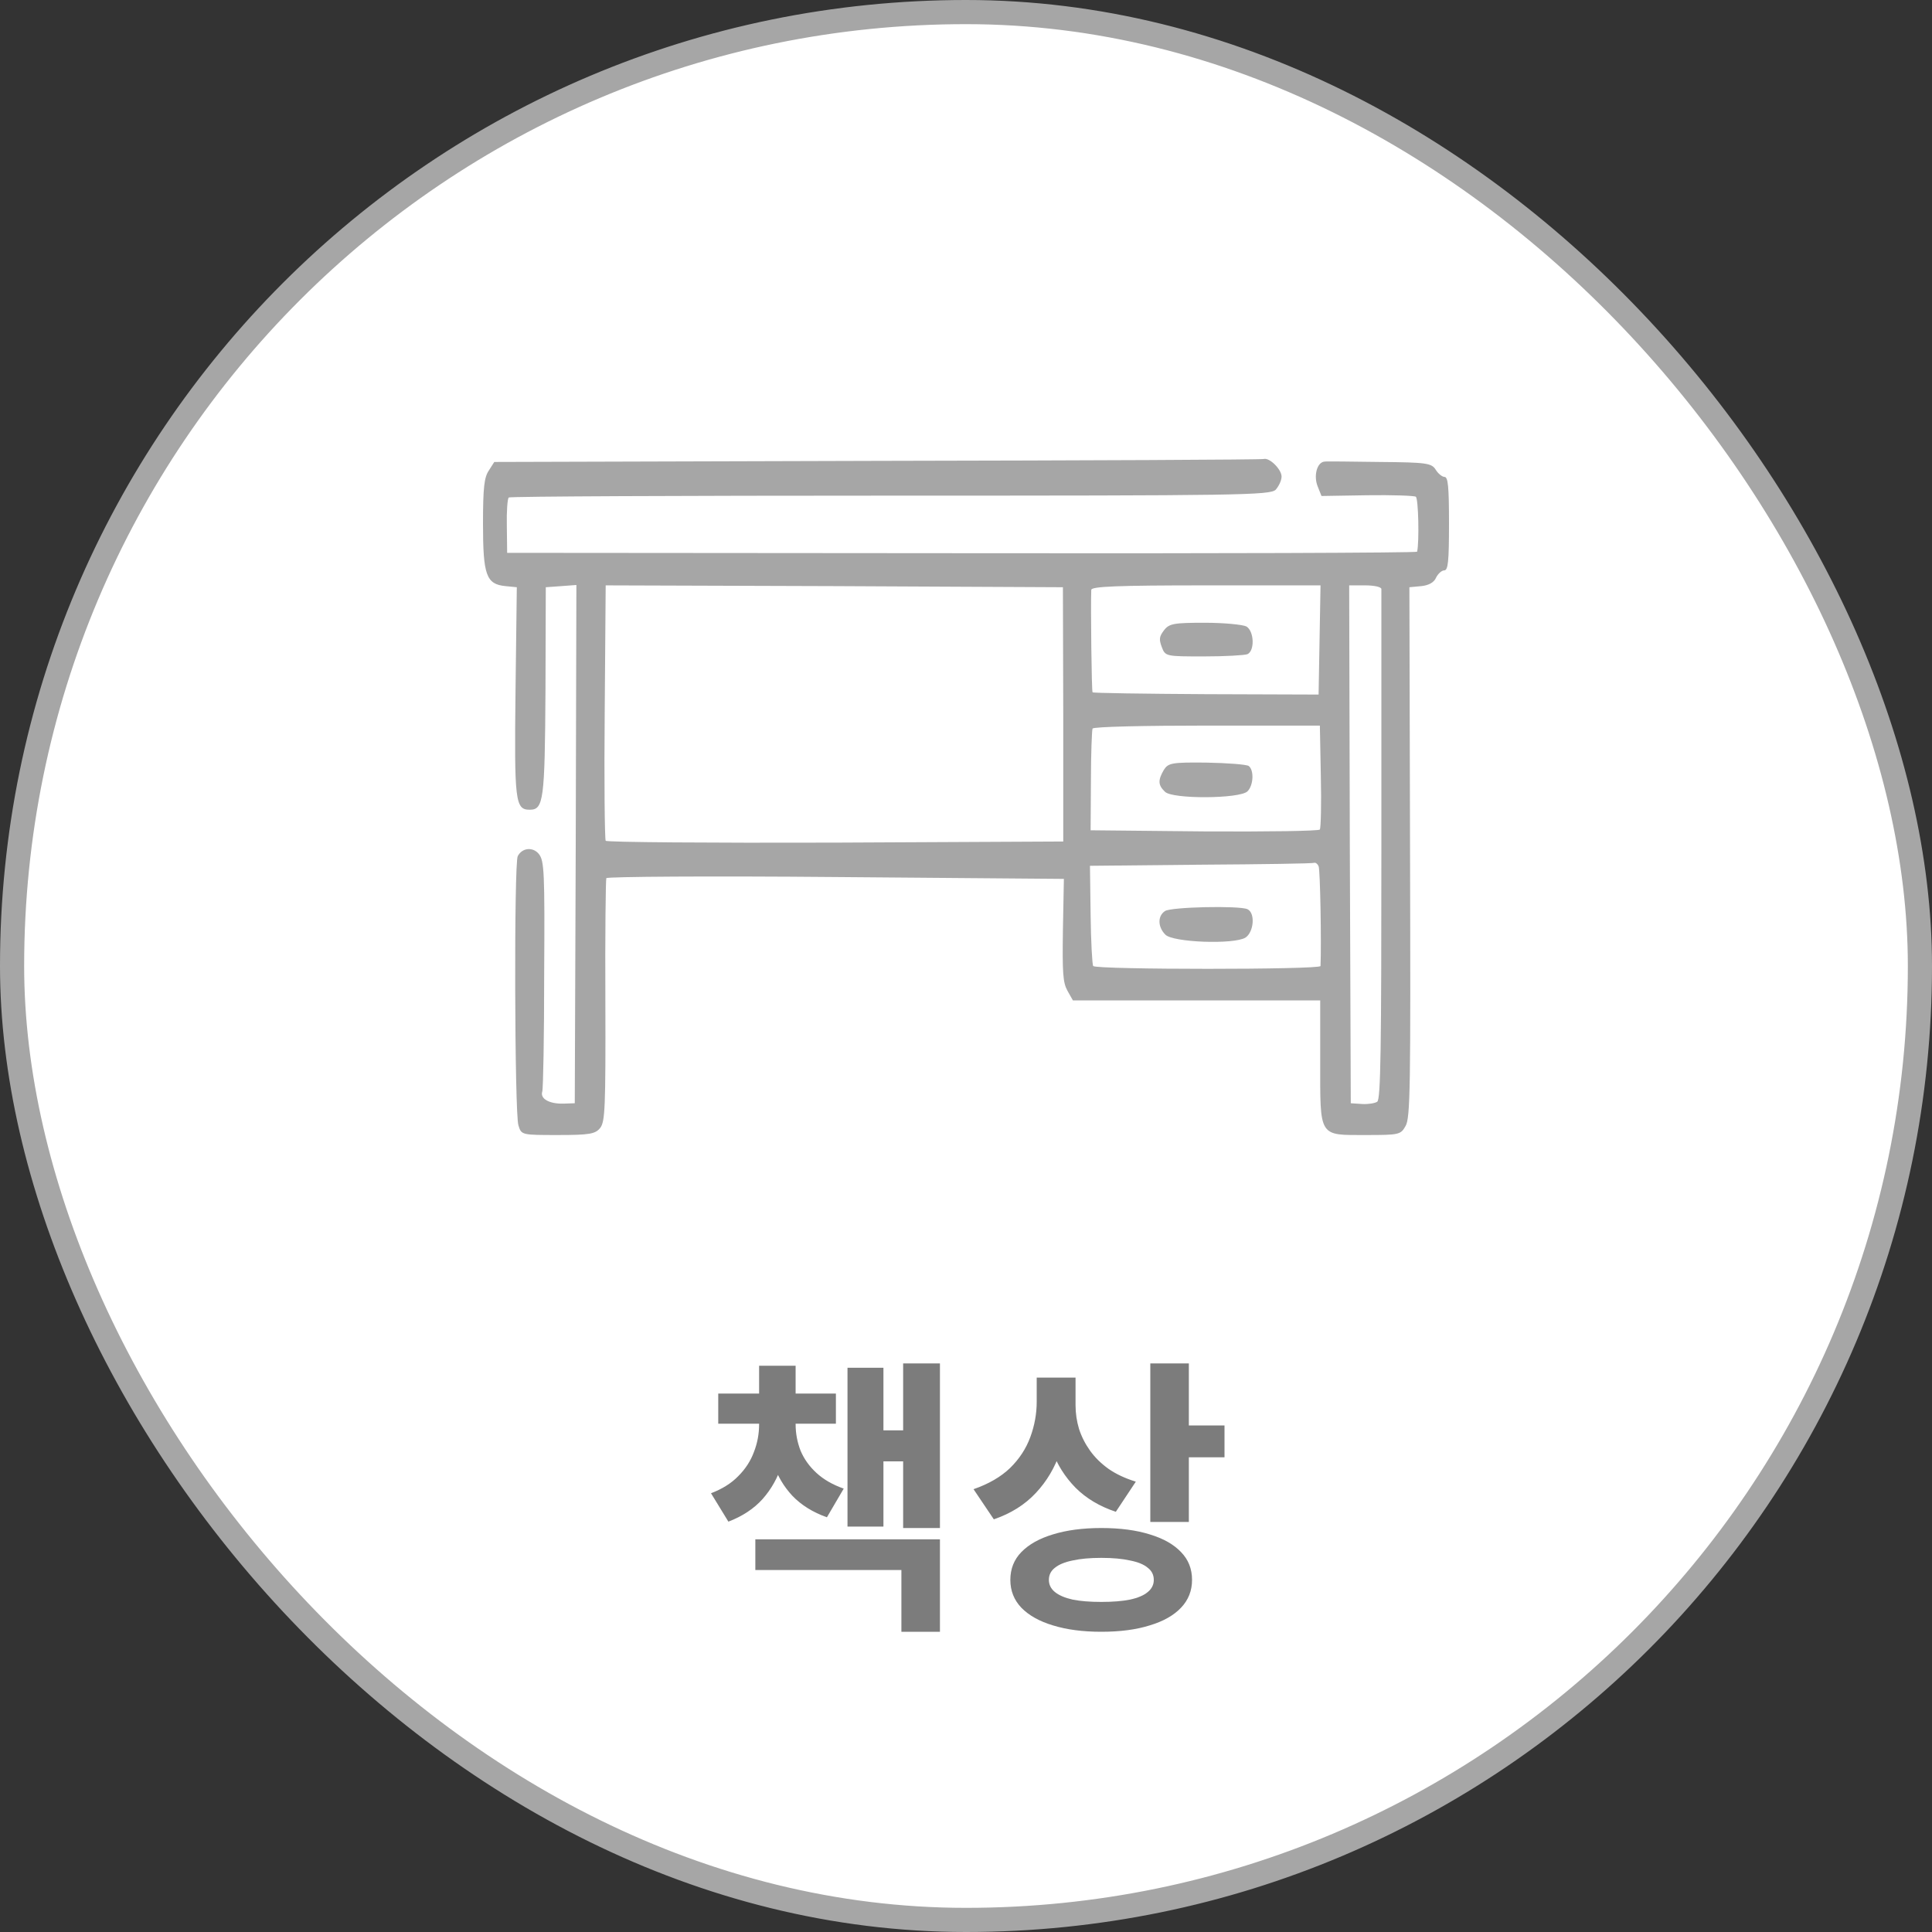 <svg width="80" height="80" viewBox="0 0 80 80" fill="none" xmlns="http://www.w3.org/2000/svg">
<rect x="0" y="0" width="80" height="80" fill="#333333" stroke="none"/>
<rect x="0.5" y="0.5" width="79" height="79" rx="39.5" fill="#ffffff"/>
<rect x="0.5" y="0.5" width="79" height="79" rx="39.5" stroke="#A6A6A6"/>
<path d="M31.433 58.64H32.621V58.976C32.621 59.568 32.537 60.132 32.369 60.668C32.201 61.196 31.937 61.664 31.577 62.072C31.217 62.472 30.745 62.784 30.161 63.008L29.441 61.832C29.905 61.656 30.281 61.42 30.569 61.124C30.865 60.828 31.081 60.496 31.217 60.128C31.361 59.76 31.433 59.376 31.433 58.976V58.64ZM31.769 58.64H32.945V58.976C32.945 59.352 33.013 59.716 33.149 60.068C33.293 60.412 33.513 60.72 33.809 60.992C34.105 61.264 34.481 61.48 34.937 61.64L34.241 62.828C33.657 62.62 33.181 62.324 32.813 61.94C32.453 61.556 32.189 61.108 32.021 60.596C31.853 60.084 31.769 59.544 31.769 58.976V58.64ZM29.741 57.704H34.613V58.952H29.741V57.704ZM31.433 56.552H32.945V58.268H31.433V56.552ZM37.397 56.456H38.921V63.272H37.397V56.456ZM36.077 59.228H37.841V60.512H36.077V59.228ZM35.093 56.636H36.581V63.212H35.093V56.636ZM31.277 63.74H38.921V67.568H37.325V65.012H31.277V63.74ZM42.928 57.044H44.236V58.04C44.236 58.768 44.124 59.46 43.9 60.116C43.684 60.764 43.348 61.332 42.892 61.82C42.436 62.308 41.856 62.672 41.152 62.912L40.312 61.664C40.936 61.448 41.44 61.156 41.824 60.788C42.208 60.412 42.488 59.984 42.664 59.504C42.84 59.024 42.928 58.536 42.928 58.04V57.044ZM43.252 57.044H44.536V58.184C44.536 58.52 44.584 58.848 44.68 59.168C44.784 59.488 44.936 59.788 45.136 60.068C45.336 60.348 45.592 60.6 45.904 60.824C46.216 61.04 46.592 61.216 47.032 61.352L46.204 62.6C45.532 62.376 44.976 62.044 44.536 61.604C44.104 61.164 43.78 60.652 43.564 60.068C43.356 59.484 43.252 58.856 43.252 58.184V57.044ZM47.632 56.456H49.228V63.02H47.632V56.456ZM48.796 59.024H50.704V60.344H48.796V59.024ZM45.604 63.272C46.38 63.272 47.048 63.36 47.608 63.536C48.168 63.704 48.6 63.948 48.904 64.268C49.208 64.58 49.36 64.964 49.36 65.42C49.36 65.868 49.208 66.252 48.904 66.572C48.6 66.892 48.168 67.136 47.608 67.304C47.048 67.48 46.38 67.568 45.604 67.568C44.836 67.568 44.168 67.48 43.6 67.304C43.04 67.136 42.604 66.892 42.292 66.572C41.988 66.252 41.836 65.868 41.836 65.42C41.836 64.964 41.988 64.58 42.292 64.268C42.604 63.948 43.04 63.704 43.6 63.536C44.168 63.36 44.836 63.272 45.604 63.272ZM45.604 64.508C45.132 64.508 44.736 64.544 44.416 64.616C44.096 64.68 43.852 64.78 43.684 64.916C43.516 65.044 43.432 65.212 43.432 65.42C43.432 65.62 43.516 65.788 43.684 65.924C43.852 66.06 44.096 66.164 44.416 66.236C44.736 66.3 45.132 66.332 45.604 66.332C46.076 66.332 46.472 66.3 46.792 66.236C47.12 66.164 47.364 66.06 47.524 65.924C47.692 65.788 47.776 65.62 47.776 65.42C47.776 65.212 47.692 65.044 47.524 64.916C47.364 64.78 47.12 64.68 46.792 64.616C46.472 64.544 46.076 64.508 45.604 64.508Z" fill="#7C7C7C"/>
<path d="M36.333 19.083L20.467 19.129L20.24 19.485C20.053 19.764 20 20.167 20 21.684C20 23.821 20.133 24.192 20.933 24.27L21.4 24.316L21.347 28.59C21.293 33.188 21.333 33.529 21.933 33.529C22.507 33.529 22.56 33.157 22.587 28.59L22.6 24.316L23.24 24.27L23.867 24.223L23.84 34.953L23.8 45.683L23.333 45.699C22.747 45.714 22.36 45.498 22.453 45.203C22.493 45.095 22.533 42.896 22.533 40.326C22.56 36.099 22.533 35.65 22.32 35.371C22.08 35.062 21.627 35.093 21.44 35.449C21.28 35.712 21.307 46.148 21.467 46.597C21.587 46.999 21.6 46.999 23.107 46.999C24.427 46.999 24.653 46.953 24.853 46.705C25.053 46.442 25.08 45.916 25.067 41.456C25.053 38.716 25.08 36.424 25.107 36.362C25.147 36.3 29.427 36.269 34.613 36.316L44.053 36.393L44.013 38.514C43.987 40.295 44.013 40.682 44.2 41.023L44.427 41.425H49.547H54.667V43.949C54.667 47.123 54.587 46.999 56.573 46.999C57.933 46.999 58 46.984 58.2 46.628C58.4 46.287 58.413 45.079 58.387 35.278L58.36 24.316L58.853 24.27C59.16 24.239 59.387 24.115 59.467 23.913C59.547 23.759 59.693 23.619 59.8 23.619C59.96 23.619 60 23.279 60 21.684C60 20.136 59.96 19.748 59.813 19.748C59.72 19.748 59.547 19.609 59.453 19.454C59.28 19.176 59.08 19.145 57.133 19.129C55.96 19.114 54.933 19.098 54.84 19.114C54.533 19.145 54.387 19.702 54.56 20.136L54.72 20.538L56.613 20.507C57.64 20.492 58.56 20.523 58.627 20.569C58.733 20.646 58.773 22.427 58.68 22.845C58.68 22.892 50.187 22.923 39.84 22.907L21 22.892L20.987 21.777C20.973 21.173 21.013 20.646 21.067 20.6C21.133 20.554 28.253 20.523 36.88 20.523C51.347 20.523 52.6 20.507 52.827 20.275C52.96 20.12 53.067 19.888 53.067 19.733C53.067 19.439 52.573 18.943 52.333 19.005C52.267 19.036 45.067 19.067 36.333 19.083ZM44.027 29.581V34.845L34.587 34.891C29.4 34.907 25.12 34.876 25.08 34.814C25.04 34.736 25.013 32.337 25.04 29.457L25.08 24.239L34.547 24.27L44.013 24.316L44.027 29.581ZM54.64 26.499L54.6 28.76L49.933 28.744C47.373 28.729 45.253 28.698 45.24 28.667C45.2 28.62 45.16 25.106 45.187 24.424C45.2 24.285 46.24 24.239 49.933 24.239H54.68L54.64 26.499ZM57.2 24.393C57.2 24.471 57.2 29.271 57.2 35.031C57.2 43.438 57.173 45.528 57.027 45.621C56.933 45.683 56.653 45.73 56.4 45.714L55.933 45.683L55.893 34.953L55.867 24.239H56.533C56.893 24.239 57.2 24.301 57.2 24.393ZM54.693 32.135C54.72 33.281 54.693 34.272 54.653 34.349C54.613 34.411 52.467 34.442 49.867 34.427L45.16 34.38L45.173 32.337C45.173 31.206 45.213 30.231 45.24 30.169C45.28 30.091 47.413 30.045 49.987 30.045H54.653L54.693 32.135ZM54.6 35.867C54.667 35.991 54.72 39.056 54.68 40.001C54.667 40.156 45.387 40.156 45.267 40.001C45.227 39.954 45.173 38.994 45.16 37.88L45.133 35.851L49.733 35.805C52.267 35.789 54.373 35.758 54.427 35.727C54.48 35.712 54.56 35.774 54.6 35.867Z" fill="#A6A6A6"/>
<path d="M48.2 26.097C48 26.36 47.987 26.468 48.107 26.794C48.254 27.181 48.28 27.181 49.854 27.181C50.734 27.181 51.534 27.134 51.654 27.088C51.96 26.948 51.934 26.143 51.614 25.942C51.467 25.865 50.694 25.787 49.894 25.787C48.614 25.787 48.414 25.818 48.2 26.097Z" fill="#A6A6A6"/>
<path d="M48.187 31.888C47.947 32.306 47.947 32.507 48.24 32.786C48.547 33.095 51.32 33.08 51.653 32.77C51.907 32.522 51.933 31.888 51.706 31.717C51.613 31.655 50.827 31.593 49.96 31.578C48.507 31.562 48.373 31.593 48.187 31.888Z" fill="#A6A6A6"/>
<path d="M48.24 37.725C47.933 37.926 47.933 38.375 48.253 38.7C48.56 39.025 51.093 39.118 51.573 38.824C51.92 38.592 51.987 37.802 51.653 37.647C51.307 37.493 48.48 37.554 48.24 37.725Z" fill="#A6A6A6"/>
</svg>
